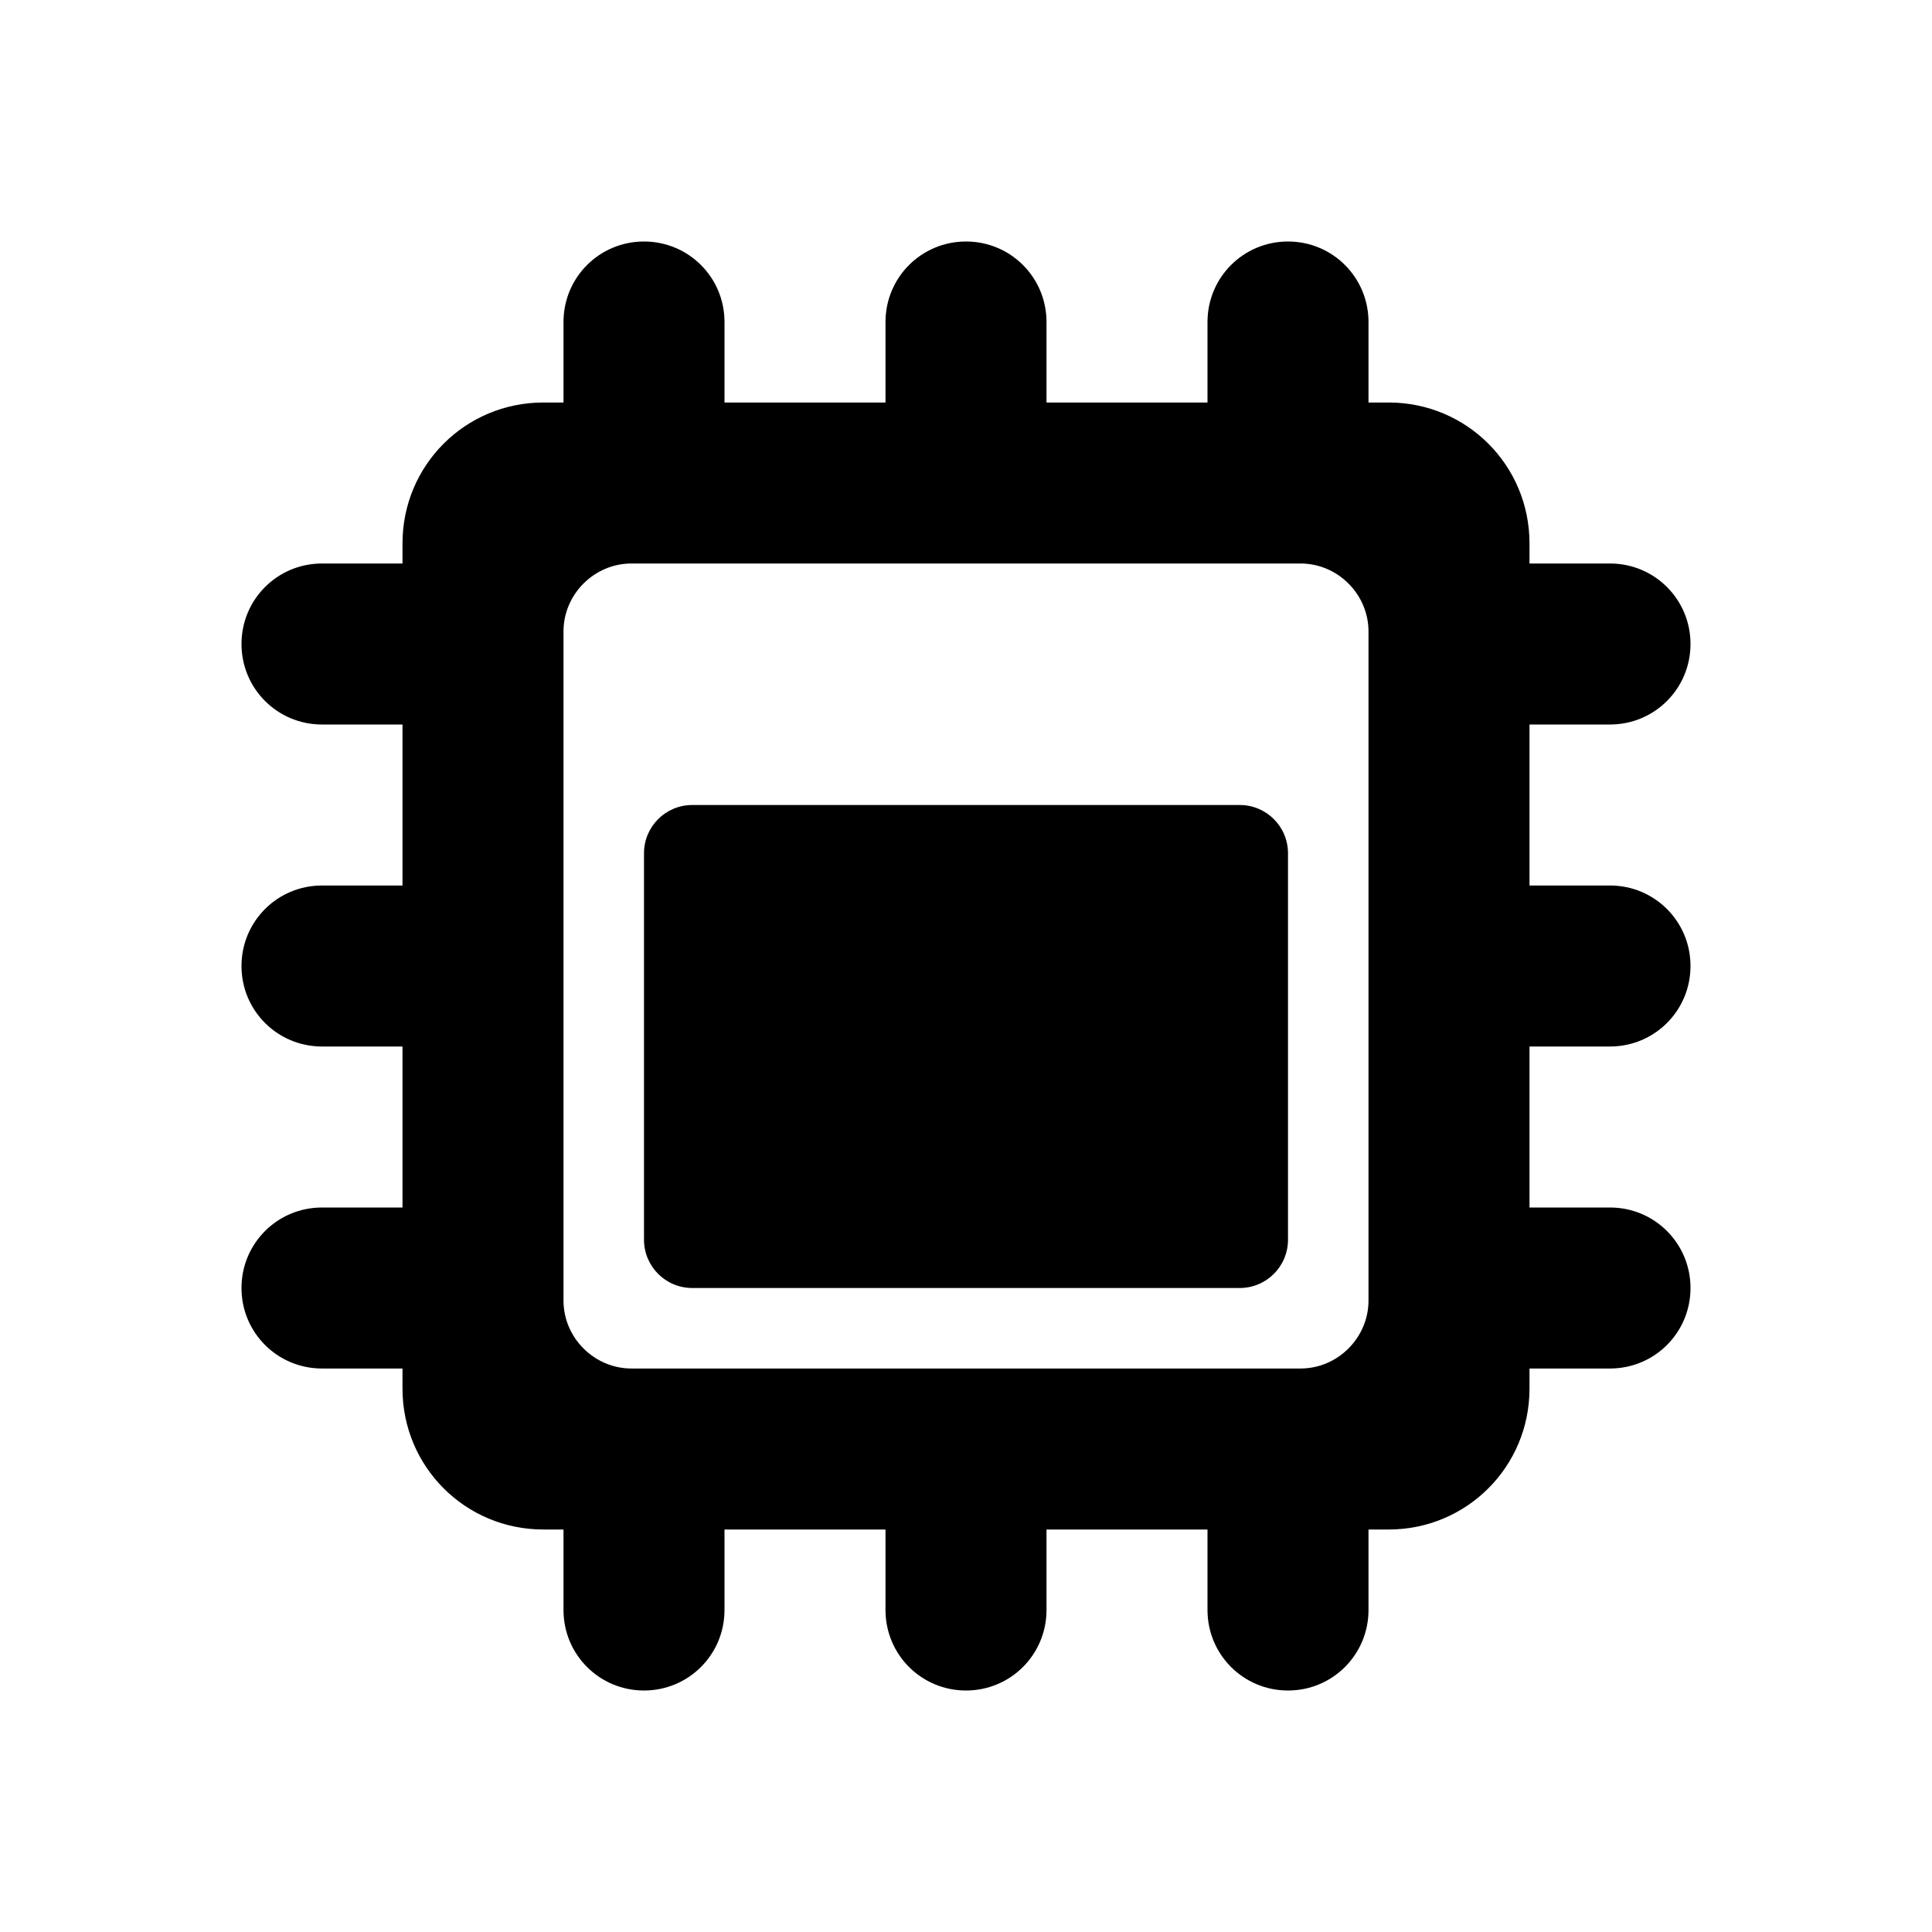 <svg viewBox="0 0 24 24" xmlns="http://www.w3.org/2000/svg">
 <path d="m8 3c-0.554 0-1 0.446-1 1v1h-0.25c-0.97 0-1.75 0.78-1.75 1.75v0.25h-1c-0.554 0-1 0.446-1 1s0.446 1 1 1h1v2h-1c-0.554 0-1 0.446-1 1s0.446 1 1 1h1v2h-1c-0.554 0-1 0.446-1 1s0.446 1 1 1h1v0.25c0 0.97 0.78 1.75 1.75 1.75h0.25v1c0 0.554 0.446 1 1 1s1-0.446 1-1v-1h2v1c0 0.554 0.446 1 1 1s1-0.446 1-1v-1h2v1c0 0.554 0.446 1 1 1s1-0.446 1-1v-1h0.25c0.97 0 1.75-0.78 1.75-1.75v-0.25h1c0.554 0 1-0.446 1-1s-0.446-1-1-1h-1v-2h1c0.554 0 1-0.446 1-1s-0.446-1-1-1h-1v-2h1c0.554 0 1-0.446 1-1s-0.446-1-1-1h-1v-0.25c0-0.97-0.78-1.75-1.75-1.75h-0.25v-1c0-0.554-0.446-1-1-1s-1 0.446-1 1v1h-2v-1c0-0.554-0.446-1-1-1s-1 0.446-1 1v1h-2v-1c0-0.554-0.446-1-1-1zm-0.156 4h8.312c0.462 0 0.844 0.382 0.844 0.844v8.312c0 0.462-0.382 0.844-0.844 0.844h-8.312c-0.462 0-0.844-0.382-0.844-0.844v-8.312c0-0.462 0.382-0.844 0.844-0.844z" fill="#000000" fill-rule="evenodd"/>
 <path d="m8.6 10h6.8c0.332 0 0.6 0.268 0.6 0.6v4.8c0 0.332-0.268 0.6-0.6 0.6h-6.8c-0.332 0-0.6-0.268-0.6-0.6v-4.8c0-0.332 0.268-0.6 0.6-0.6z" fill="#000000" fill-rule="evenodd"/>
</svg>
